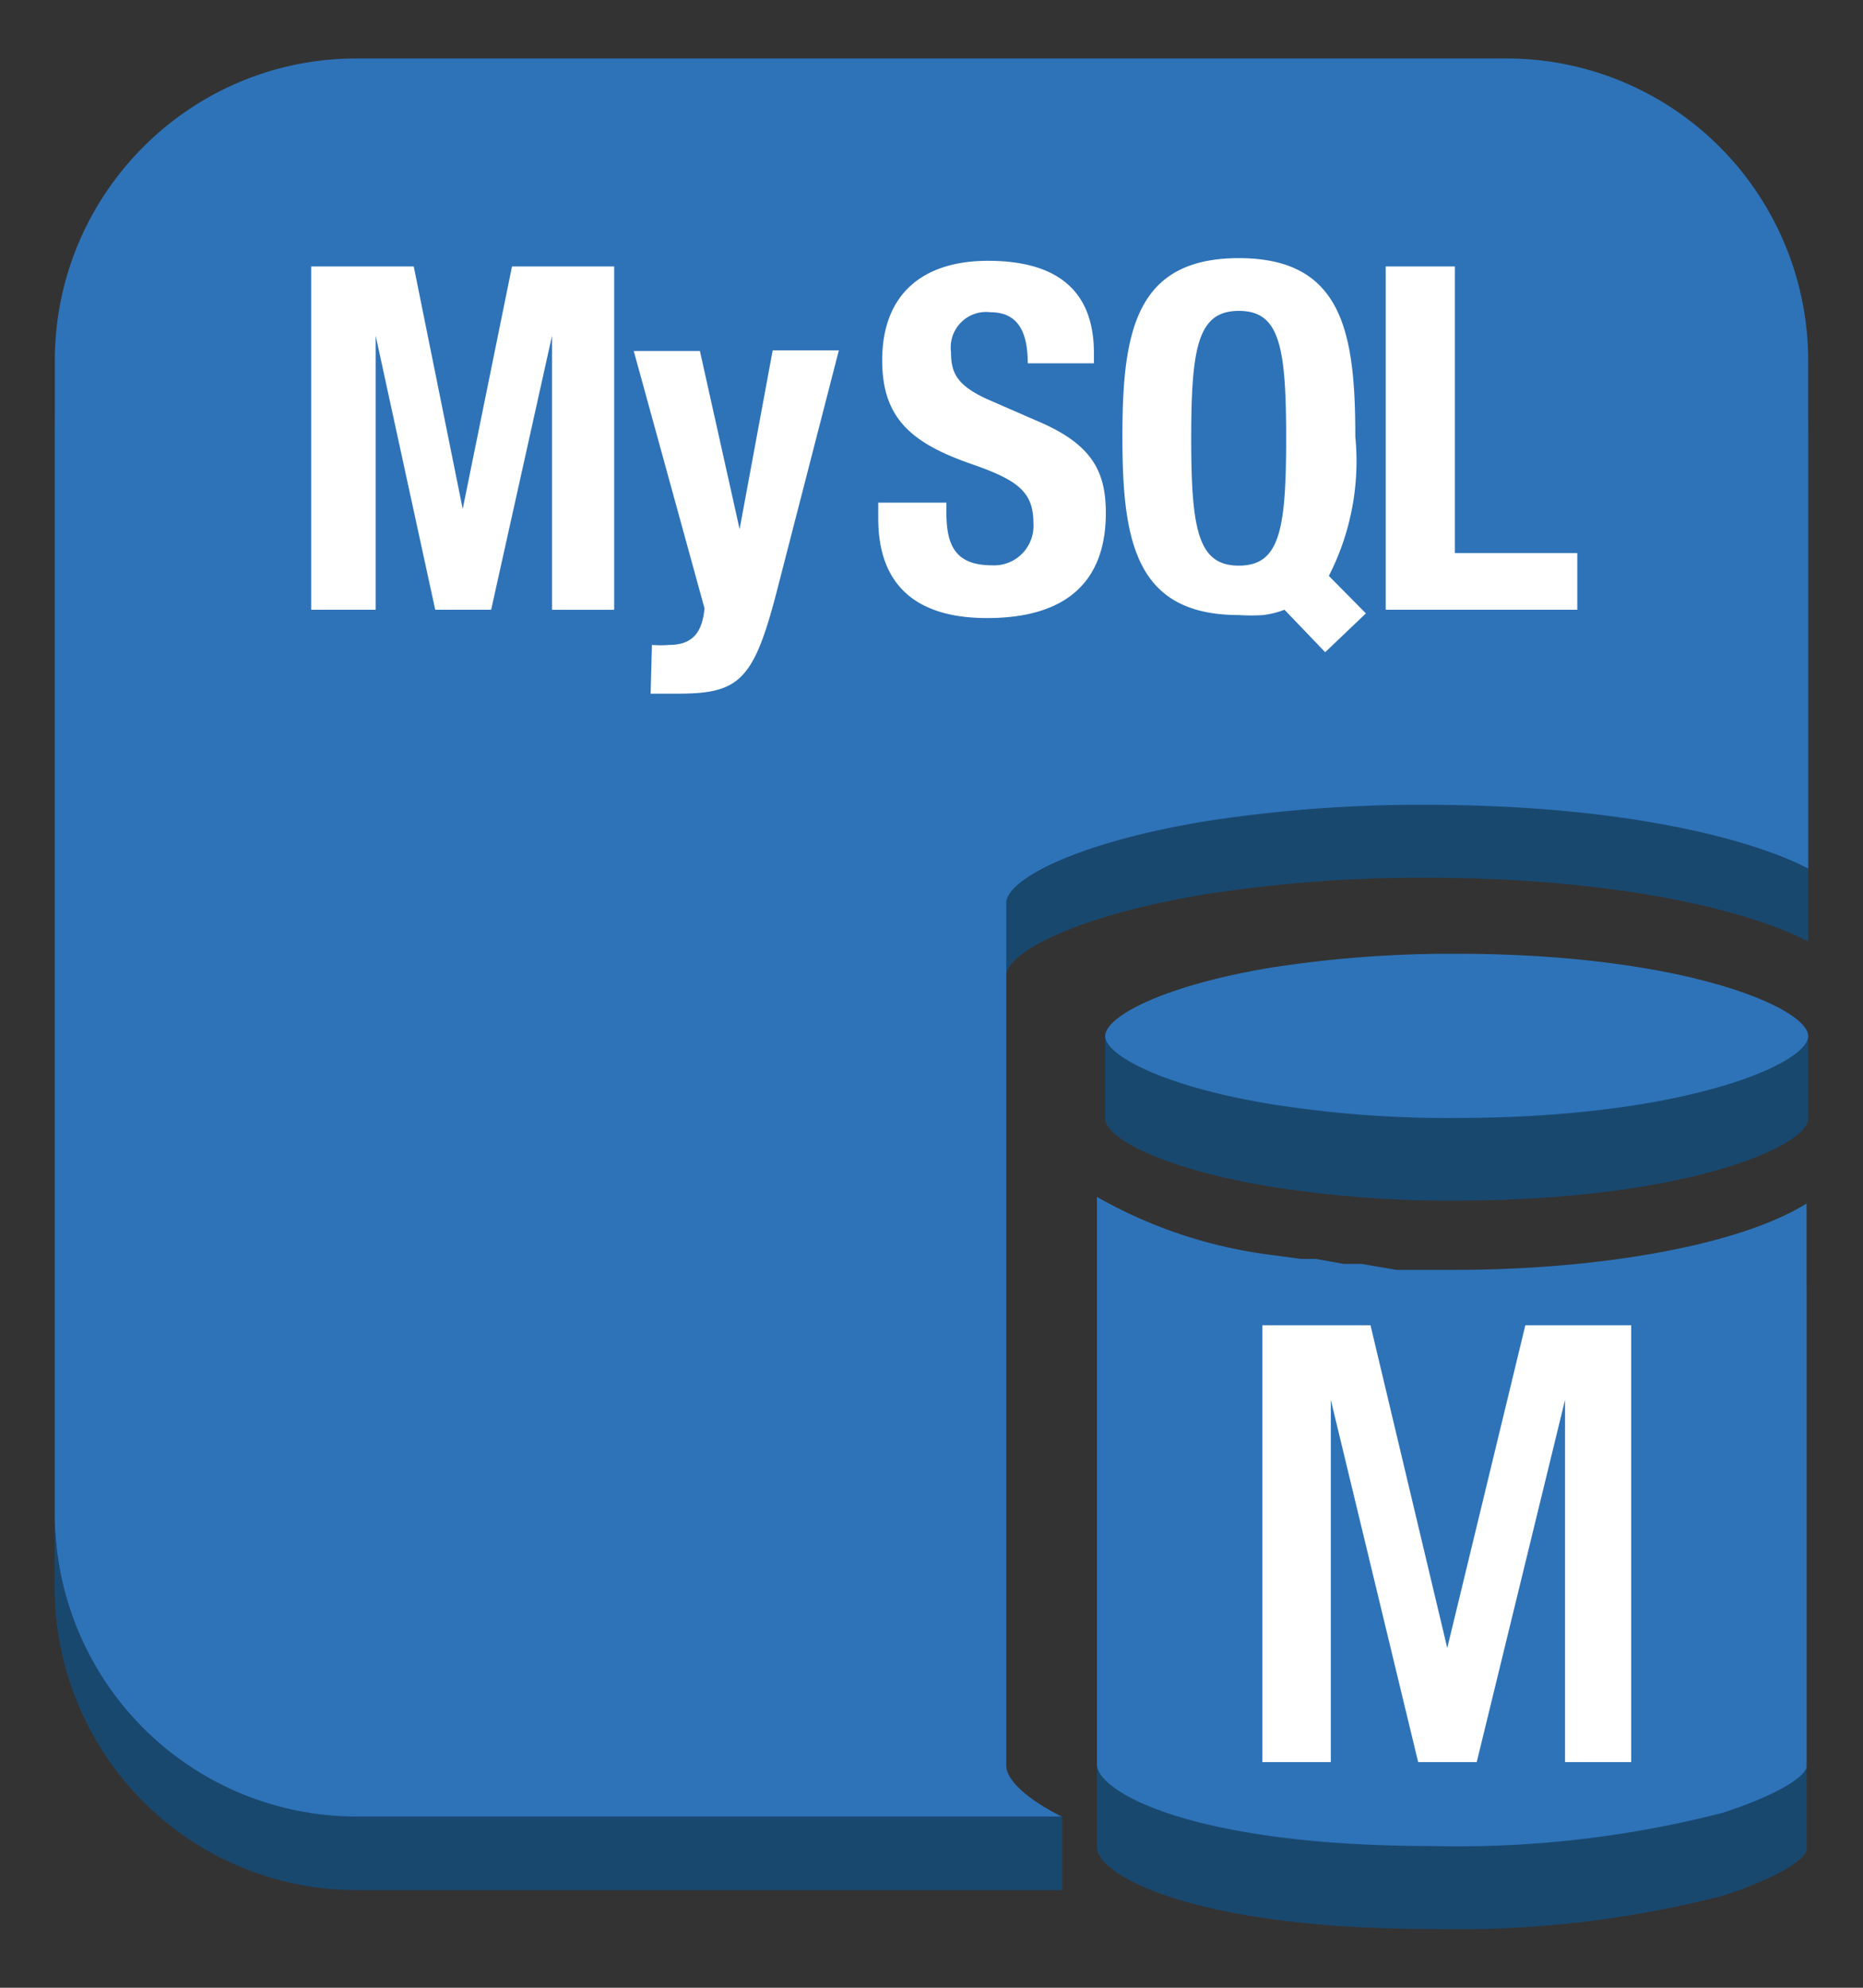 <svg xmlns="http://www.w3.org/2000/svg" xmlns:xlink="http://www.w3.org/1999/xlink" fill="#fff" fill-rule="evenodd" stroke="#000" stroke-linecap="round" stroke-linejoin="round" viewBox="0 0 79.688 85"><rect x="0" y="0" width="79.688" height="85" fill="#333333" stroke="none"/><use xlink:href="#a" x="2.344" y="2.5"/><symbol id="a" overflow="visible"><g stroke="none"><path fill="#19486f" d="M12.906 3.106h49.189a12.89 12.89 0 0 1 9.126 3.789A12.955 12.955 0 0 1 75 16.042v21.716c-2.547-1.319-8.123-2.723-16.373-2.723a59.9 59.9 0 0 0-9.439.709c-5.561.922-8.491 2.511-8.491 3.489v36.88c0 .61.835 1.418 2.42 2.213H12.906a12.89 12.89 0 0 1-9.126-3.789A12.95 12.95 0 0 1 0 65.39V16.057A12.95 12.95 0 0 1 3.775 6.9a12.89 12.89 0 0 1 9.131-3.794z"/><path fill="#2e73b8" d="M12.906 0h49.189a12.89 12.89 0 0 1 9.126 3.789A12.955 12.955 0 0 1 75 12.936v21.702c-2.547-1.319-8.123-2.723-16.373-2.723a59.9 59.9 0 0 0-9.439.709c-5.561.922-8.491 2.511-8.491 3.489v36.88c0 .61.835 1.418 2.42 2.213H12.906a12.89 12.89 0 0 1-9.126-3.789A12.95 12.95 0 0 1 0 62.27V12.936C0 5.792 5.778 0 12.906 0z"/><path fill="#19486f" d="M59.929 41.816a50.19 50.19 0 0 0-7.925.596 23.28 23.28 0 0 1-7.075-.624v3.546c0 .823 2.476 2.156 7.075 2.908a47.91 47.91 0 0 0 7.925.596c9.764 0 15.071-2.312 15.071-3.504v-3.546zM44.576 52.227v24.256c0 1.234 4.245 3.504 14.321 3.504a45.555 45.555 0 0 0 12.439-1.418c2.01-.653 3.439-1.418 3.594-1.943V52.511c-2.943 1.83-9.014 2.837-15.042 2.837h-2.505l-1.486-.255h-.764l-1.189-.099-.637-.099-1.273-.17a20.156 20.156 0 0 1-7.458-2.496z"/><path fill="#2e73b8" d="M59.929 38.285a50.19 50.19 0 0 0-7.925.596c-4.67.78-7.075 2.113-7.075 2.922s2.476 2.156 7.075 2.908a47.92 47.92 0 0 0 7.925.596c9.764 0 15.071-2.312 15.071-3.504s-5.307-3.518-15.071-3.518zM44.576 48.681v24.255c0 1.234 4.245 3.504 14.321 3.504a45.517 45.517 0 0 0 12.439-1.419c2.01-.652 3.439-1.418 3.594-1.943V48.965c-2.943 1.83-9.014 2.837-15.042 2.837h-2.505l-1.486-.255h-.764l-1.189-.213h-.637l-1.273-.17a20.164 20.164 0 0 1-7.458-2.482z"/><path fill="#19486f" d="M12.906 75.178H43.09v3.106H12.906a12.89 12.89 0 0 1-9.126-3.789A12.95 12.95 0 0 1 0 65.348v-3.121a12.95 12.95 0 0 0 3.775 9.157 12.89 12.89 0 0 0 9.131 3.794z"/><path d="M10.967 8.894h4.387l2.094 10.369 2.108-10.369h4.372v14.681h-2.66V11.859l-2.604 11.716h-2.391l-2.547-11.716v11.716h-2.759zm14.575 16.184a4.52 4.52 0 0 0 .736 0c1.047 0 1.415-.582 1.514-1.56L24.764 12.51h2.83l1.698 7.617 1.415-7.645h2.83l-2.66 10.326c-.991 3.83-1.628 4.355-4.245 4.355h-1.146zm12.595-6.084v.425c0 1.418.396 2.255 1.953 2.255a1.68 1.68 0 0 0 1.294-.506 1.69 1.69 0 0 0 .474-1.309c0-1.333-.679-1.83-2.632-2.511-2.632-.908-3.835-2-3.835-4.44 0-2.837 1.74-4.255 4.528-4.255s4.528 1.135 4.528 3.943v.44h-2.83c0-1.418-.467-2.184-1.599-2.184a1.51 1.51 0 0 0-1.258.438 1.52 1.52 0 0 0-.426 1.264c0 .908.269 1.418 1.514 2l2.279.993c2.222.965 2.83 2.099 2.83 3.886 0 3.106-1.882 4.497-5.08 4.497s-4.655-1.56-4.655-4.255v-.681zM54.34 25.39l-1.741-1.816a3.84 3.84 0 0 1-.905.227 7.95 7.95 0 0 1-1.047 0c-4.43 0-4.981-3.163-4.981-7.631s.552-7.631 4.981-7.631 4.981 3.163 4.981 7.631a10.76 10.76 0 0 1-1.132 5.957l1.585 1.603zm-3.693-3.702c1.74 0 2.023-1.503 2.023-5.447s-.283-5.447-2.023-5.447-2.038 1.518-2.038 5.447.297 5.447 2.038 5.447zm6.282 1.887V8.894h2.958v12.255h5.236v2.425zm-5.278 30.596h4.627l3.283 13.801 3.34-13.801h4.528v18.681h-2.83v-15.49l-3.778 15.49h-2.505l-3.736-15.49v15.49h-2.929z"/></g></symbol></svg>